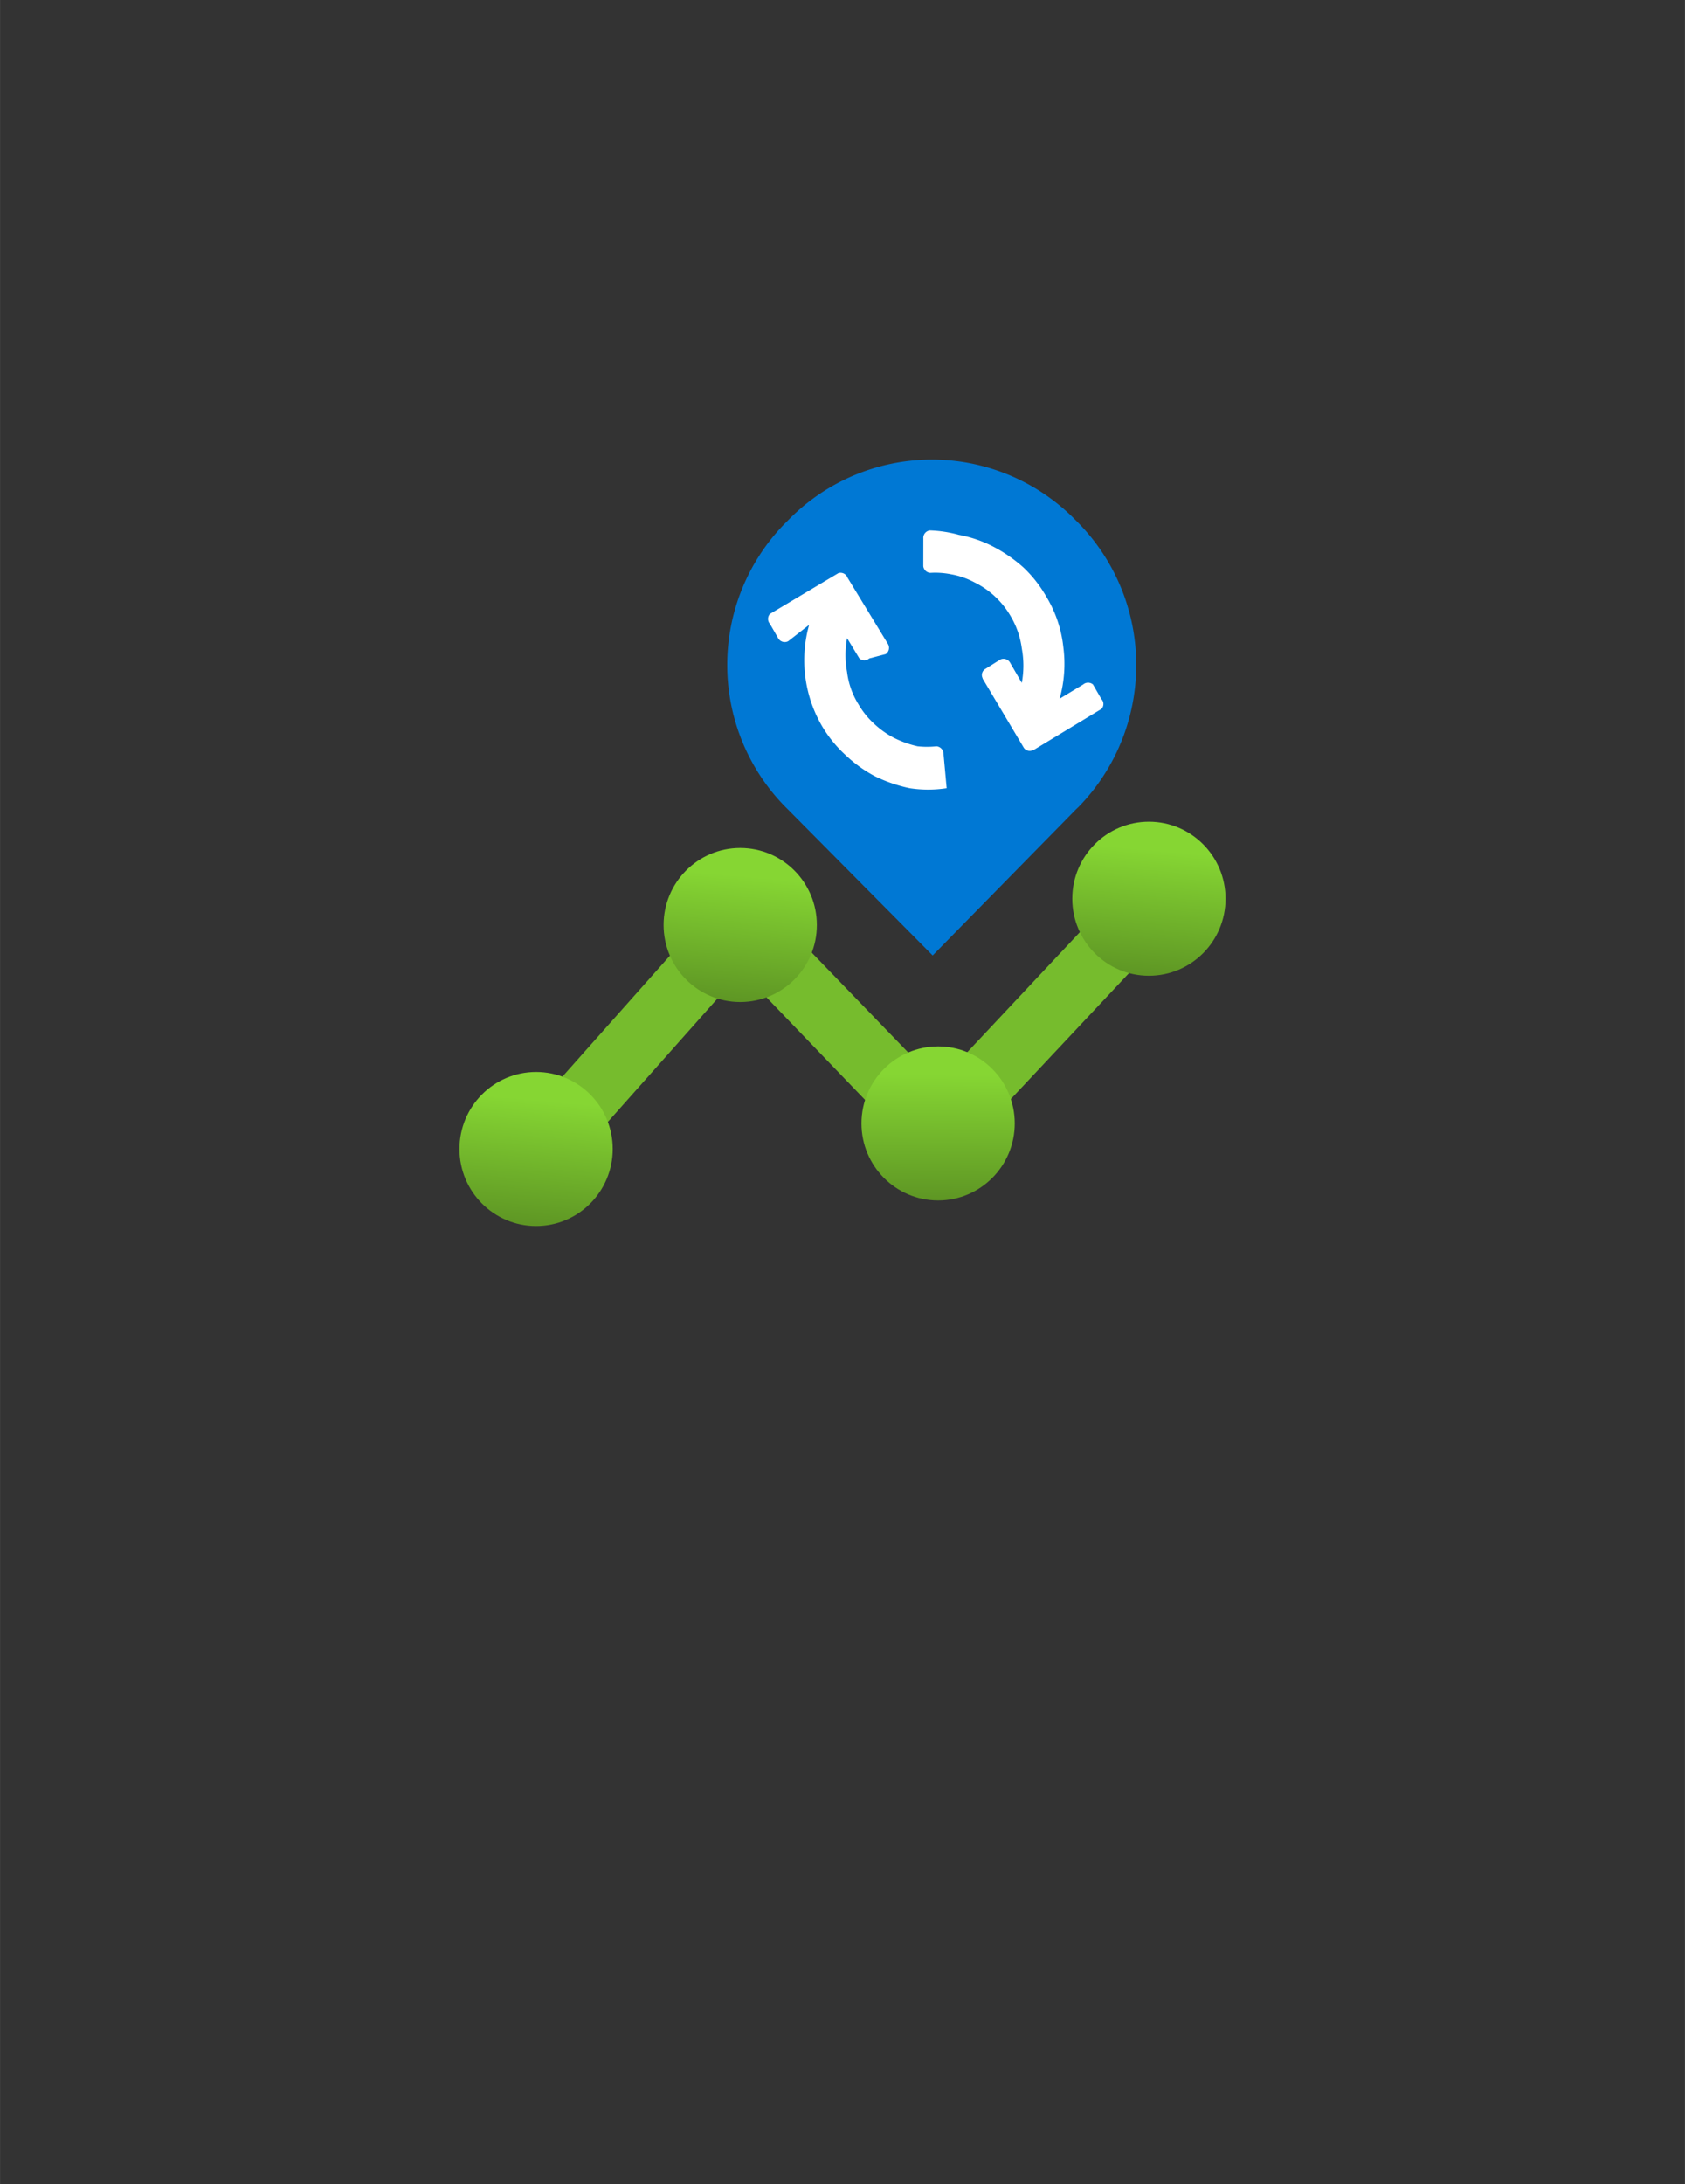 <?xml version="1.0" encoding="UTF-8" standalone="no"?>
<!DOCTYPE svg PUBLIC "-//W3C//DTD SVG 1.1//EN" "http://www.w3.org/Graphics/SVG/1.1/DTD/svg11.dtd">
<!-- Generated by Microsoft Visio, SVG Export Application Change Analysis.svg Page-1 -->
<svg xmlns="http://www.w3.org/2000/svg" xmlns:xlink="http://www.w3.org/1999/xlink" xmlns:ev="http://www.w3.org/2001/xml-events"
		width="1.732in" height="2.244in" viewBox="0 0 124.693 161.56" xml:space="preserve" color-interpolation-filters="sRGB"
		class="st8">
	<rect x="0" y="0" width="124.693" height="161.56" fill="#333333" stroke="none"/>
	<style type="text/css">
	<![CDATA[
		.st1 {fill:#76bc2d;stroke:none;stroke-linecap:butt;stroke-width:34}
		.st2 {fill:url(#grad0-8);stroke:none;stroke-linecap:butt;stroke-width:34}
		.st3 {fill:url(#grad0-12);stroke:none;stroke-linecap:butt;stroke-width:34}
		.st4 {fill:url(#grad0-16);stroke:none;stroke-linecap:butt;stroke-width:34}
		.st5 {fill:url(#grad0-20);stroke:none;stroke-linecap:butt;stroke-width:34}
		.st6 {fill:#0078d4;stroke:none;stroke-linecap:butt;stroke-width:34}
		.st7 {fill:#ffffff;stroke:none;stroke-linecap:butt;stroke-width:34}
		.st8 {fill:none;fill-rule:evenodd;font-size:12px;overflow:visible;stroke-linecap:square;stroke-miterlimit:3}
	]]>
	</style>

	<defs id="Patterns_And_Gradients">
		<linearGradient id="grad0-8" x1="0" y1="0" x2="1" y2="0" gradientTransform="rotate(-84.6 0.5 0.5)">
			<stop offset="0" stop-color="#5e9624" stop-opacity="1"/>
			<stop offset="0.82" stop-color="#86d633" stop-opacity="1"/>
		</linearGradient>
		<linearGradient id="grad0-12" x1="0" y1="0" x2="1" y2="0" gradientTransform="rotate(-89.37 0.5 0.5)">
			<stop offset="0" stop-color="#5e9624" stop-opacity="1"/>
			<stop offset="0.82" stop-color="#86d633" stop-opacity="1"/>
		</linearGradient>
		<linearGradient id="grad0-16" x1="0" y1="0" x2="1" y2="0" gradientTransform="rotate(-84.785 0.5 0.5)">
			<stop offset="0" stop-color="#5e9624" stop-opacity="1"/>
			<stop offset="0.82" stop-color="#86d633" stop-opacity="1"/>
		</linearGradient>
		<linearGradient id="grad0-20" x1="0" y1="0" x2="1" y2="0" gradientTransform="rotate(-84.785 0.5 0.5)">
			<stop offset="0" stop-color="#5e9624" stop-opacity="1"/>
			<stop offset="0.82" stop-color="#86d633" stop-opacity="1"/>
		</linearGradient>
	</defs>
	<g>
		<title>Page-1</title>
		<g id="group5129-1" transform="translate(34,-70.866)">
			<title>Application Change Analysis</title>
			<g id="group5130-2">
				<title>Sheet.5130</title>
				<g id="shape5131-3" transform="translate(3.426,-3.184)">
					<title>Sheet.5131</title>
					<path d="M3.54 161.56 L0 158.41 L17.28 138.97 L31.99 154.19 L45.87 139.4 L49.3 142.65 L32.02 161.06 L17.45 145.91
								 L3.54 161.56 Z" class="st1"/>
				</g>
				<g id="shape5132-5" transform="translate(15.107,-16.569)">
					<title>Sheet.5132</title>
					<ellipse cx="5.671" cy="155.861" rx="5.671" ry="5.698" class="st2"/>
				</g>
				<g id="shape5133-9" transform="translate(29.751,-1.891)">
					<title>Sheet.5133</title>
					<ellipse cx="5.671" cy="155.861" rx="5.671" ry="5.698" class="st3"/>
				</g>
				<g id="shape5134-13" transform="translate(45.352,-18.513)">
					<title>Sheet.5134</title>
					<ellipse cx="5.671" cy="155.861" rx="5.671" ry="5.698" class="st4"/>
				</g>
				<g id="shape5135-17">
					<title>Sheet.5135</title>
					<ellipse cx="5.671" cy="155.861" rx="5.671" ry="5.698" class="st5"/>
				</g>
				<g id="shape5136-21" transform="translate(19.819,-20.015)">
					<title>Sheet.5136</title>
					<path d="M25.8 150.76 L15.2 161.56 L4.49 150.76 A14.844 14.916 0 0 1 4.2 129.67 L4.49 129.38 A14.91 14.983
								 0 0 1 25.58 129.16 L25.8 129.38 A14.914 14.987 0 0 1 25.99 150.58 L25.8 150.76 Z" class="st6"/>
				</g>
				<g id="shape5137-23" transform="translate(22.835,-32.278)">
					<title>Sheet.5137</title>
					<path d="M3.04 149.37 A9.6 9.647 -180 0 0 4.01 156.88 A9.266 9.312 -180 0 0 5.75 159.01 A9.737 9.785
								 -180 0 0 7.94 160.58 A11.028 11.082 -180 0 0 10.48 161.45 A9.006 9.05 -180 0 0 13.22 161.45
								 L12.98 158.84 a0.557 0.56 -180 0 0 -0.524 -0.489 A6.465 6.496 0 0 1 11.07 158.35
								 A7.672 7.71 0 0 1 9.37 157.75 A6.485 6.516 0 0 1 7.87 156.7 A6.091 6.121 0 0 1 6.69
								 155.24 A5.811 5.839 0 0 1 5.85 152.86 A6.855 6.888 0 0 1 5.85 150.35 L6.76 151.85 a0.554
								 0.556 -180 0 0 0.731 0 L8.71 151.53 a0.557 0.56 -180 0 0 0.173 -0.734 L5.88 145.87
								 a0.55 0.553 -180 0 0 -0.667 -0.335 L0.14 148.56 a0.554 0.556 -180 0 0 1.88738E-15
								 0.734 L0.76 150.37 a0.557 0.56 -180 0 0 0.731 0.208 L3.04 149.37 ZM13.57 145.63 A5.824
								 5.853 0 0 1 15.27 146.22 A6.281 6.312 0 0 1 17.94 148.7 A6.221 6.252 0 0 1 18.78 151.11
								 A6.908 6.942 0 0 1 18.78 153.66 L17.91 152.16 a0.557 0.56 -180 0 0 -0.727 -0.225
								 L16.11 152.61 a0.524 0.526 -180 0 0 -0.227 0.707 L15.88 153.34 L18.9 158.41 a0.524
								 0.526 -180 0 0 0.7 0.225 L19.63 158.64 L24.67 155.59 a0.52 0.523 -180 0 0 -4.9738E-14
								 -0.734 L24.05 153.78 a0.56 0.563 -180 0 0 -0.731 0 L21.58 154.83 A9.42 9.466 -180
								 0 0 21.85 150.98 A8.96 9.004 -180 0 0 20.6 147.29 A9.25 9.295 -180 0 0 18.9 145.12 A10.854
								 10.908 -180 0 0 16.67 143.58 A9.18 9.225 -180 0 0 14.13 142.71 A9.226 9.272 -180 0 0 11.98
								 142.38 a0.554 0.556 -180 0 0 -0.487 0.593 L11.49 145.03 a0.56 0.563 -180 0 0 0.524
								 0.489 A6.004 6.034 0 0 1 13.57 145.63 Z" class="st7"/>
				</g>
			</g>
		</g>
	</g>
</svg>
